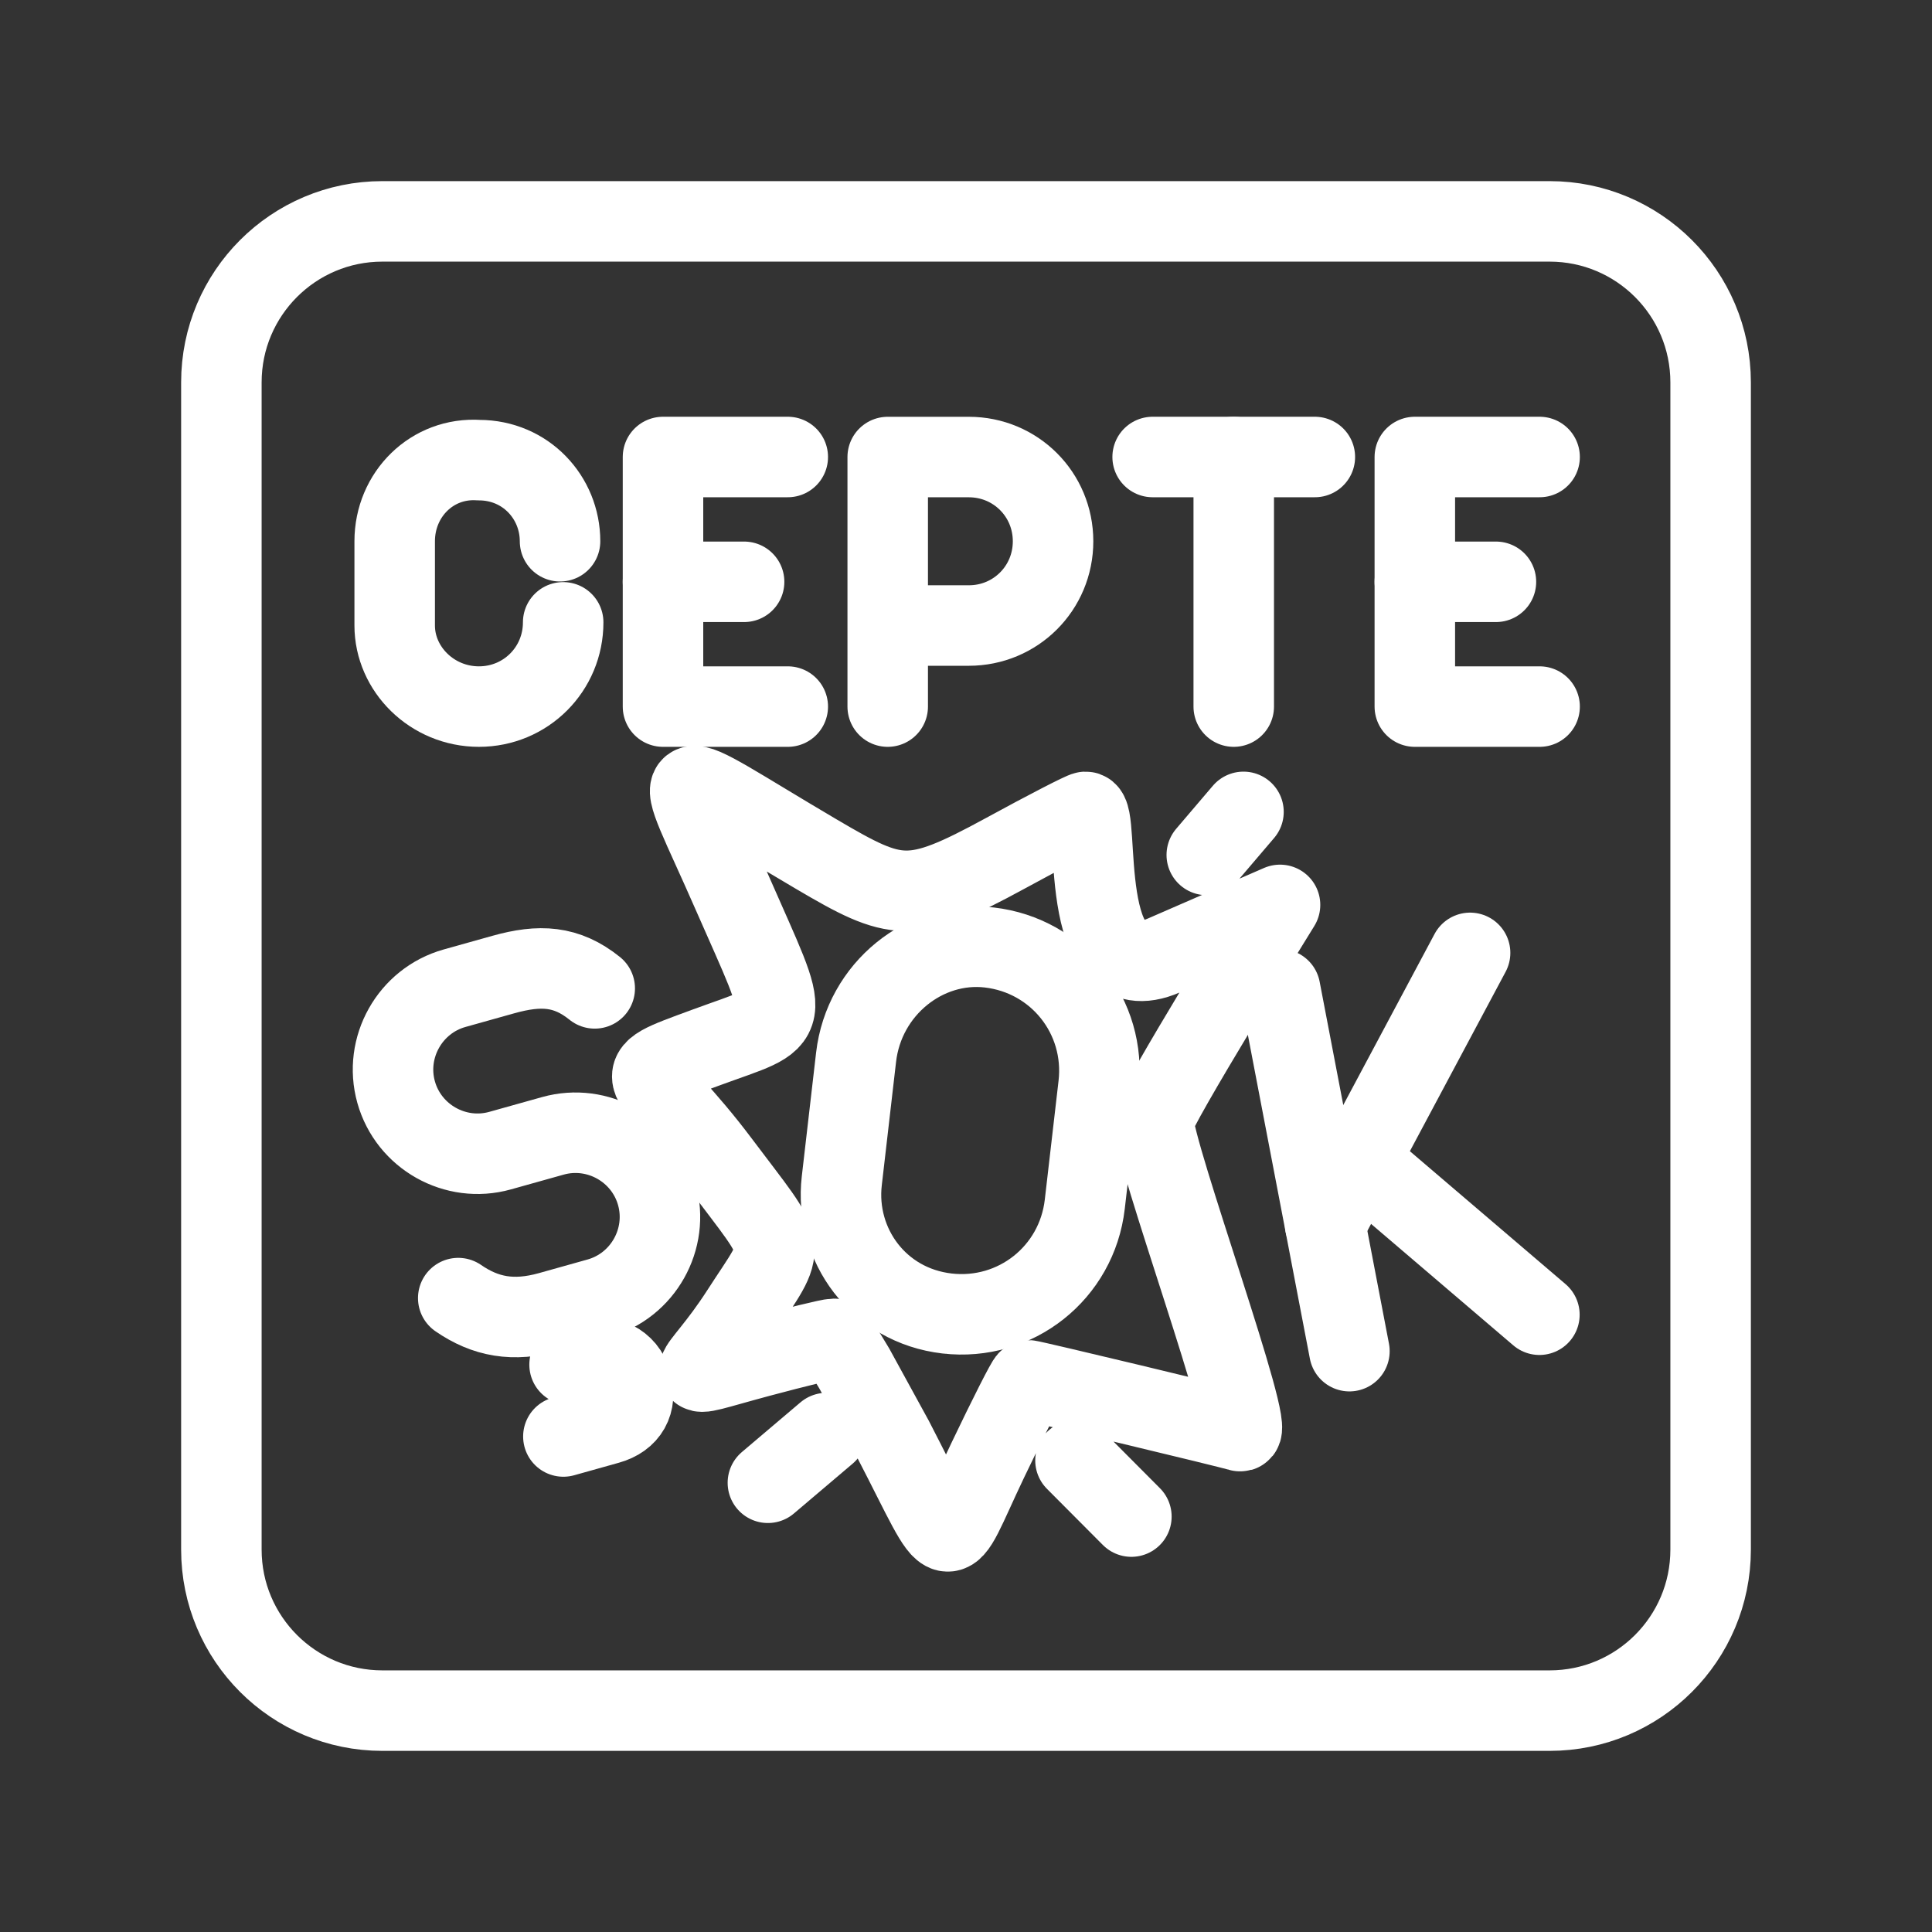 <?xml version="1.0" encoding="UTF-8"?><svg id="a" xmlns="http://www.w3.org/2000/svg" viewBox="0 0 48 48"><rect x="0" y="0" width="48" height="48" fill="#333333" stroke="none"/><defs><style>.c{stroke-width:2px;fill:none;stroke:#fff;stroke-linecap:round;stroke-linejoin:round;}</style></defs><path class="c" d="M38.5,5.5H9.5c-2.209,0-4,1.791-4,4v29c0,2.209,1.791,4,4,4h29c2.209,0,4-1.791,4-4V9.5c0-2.209-1.791-4-4-4Z"/><path class="c" d="M22.055,17.555v-6.2h2.015c1.163,0,2.093.93,2.093,2.093s-.93,2.093-2.093,2.093h-2.015"/><line class="c" x1="28.637" y1="11.354" x2="32.667" y2="11.354"/><line class="c" x1="30.652" y1="17.555" x2="30.652" y2="11.354"/><path class="c" d="M13.992,15.462h0c0,1.163-.93,2.093-2.093,2.093h0c-1.163,0-2.093-.93-2.093-2.015v-2.093c0-1.163.93-2.093,2.093-2.015h0c1.163,0,2.015.93,2.015,2.015h0"/><line class="c" x1="16.472" y1="14.455" x2="18.487" y2="14.455"/><polyline class="c" points="19.572 17.555 16.472 17.555 16.472 11.354 19.572 11.354"/><line class="c" x1="35.151" y1="14.455" x2="37.166" y2="14.455"/><polyline class="c" points="38.251 17.555 35.151 17.555 35.151 11.354 38.251 11.354"/><path class="c" d="M23.528,32.633h0c-1.705-.197-2.798-1.706-2.614-3.297l.355-3.069c.197-1.705,1.719-2.911,3.31-2.727h0c1.705.197,2.911,1.719,2.714,3.424l-.342,2.955c-.197,1.705-1.719,2.911-3.424,2.714h0Z"/><line class="c" x1="31.804" y1="24.578" x2="33.526" y2="33.569"/><line class="c" x1="32.923" y1="30.422" x2="36.524" y2="23.674"/><line class="c" x1="38.246" y1="32.664" x2="33.789" y2="28.858"/><path id="b" class="c" d="M14.345,32.654l-.194,1.251.504-.141c.404-.113.892.077,1.033.581.141.504-.077.892-.581,1.033l-1.11.311"/><path class="c" d="M11.385,32.251c.674.464,1.364.597,2.272.343l1.21-.339c1.11-.311,1.763-1.473,1.452-2.583s-1.473-1.763-2.583-1.452l-1.311.367c-1.11.311-2.272-.343-2.583-1.452s.343-2.272,1.452-2.583l1.21-.339c.908-.254,1.57-.222,2.272.343"/><path class="c" d="M28.109,37.679l-1.389-1.395M28.919,23.737c-2.216.964-1.561-3.566-1.947-3.566-.059,0-.96.464-2,1.032-2.346,1.279-2.697,1.191-4.687.02-3.912-2.303-3.61-2.508-2.091.965,1.484,3.392,1.547,3.026-.661,3.84-2.139.789-1.45.469.342,2.856,1.748,2.329,1.69,1.925.532,3.722-1.106,1.716-1.777,1.705.454,1.107.923-.247,1.758-.45,1.856-.45.049,0,.239.282.507.736l.969,1.769c1.546,2.985,1.203,2.909,2.344.519.523-1.095.978-1.992,1.011-1.992.083,0,4.97,1.171,5.259,1.26.426.131-2.148-6.91-2.149-7.706-0-.292,3.144-5.367,3.144-5.367l-2.884,1.255ZM20.534,35.604l-1.456,1.235M29.982,21.241l.912-1.07"/></svg>